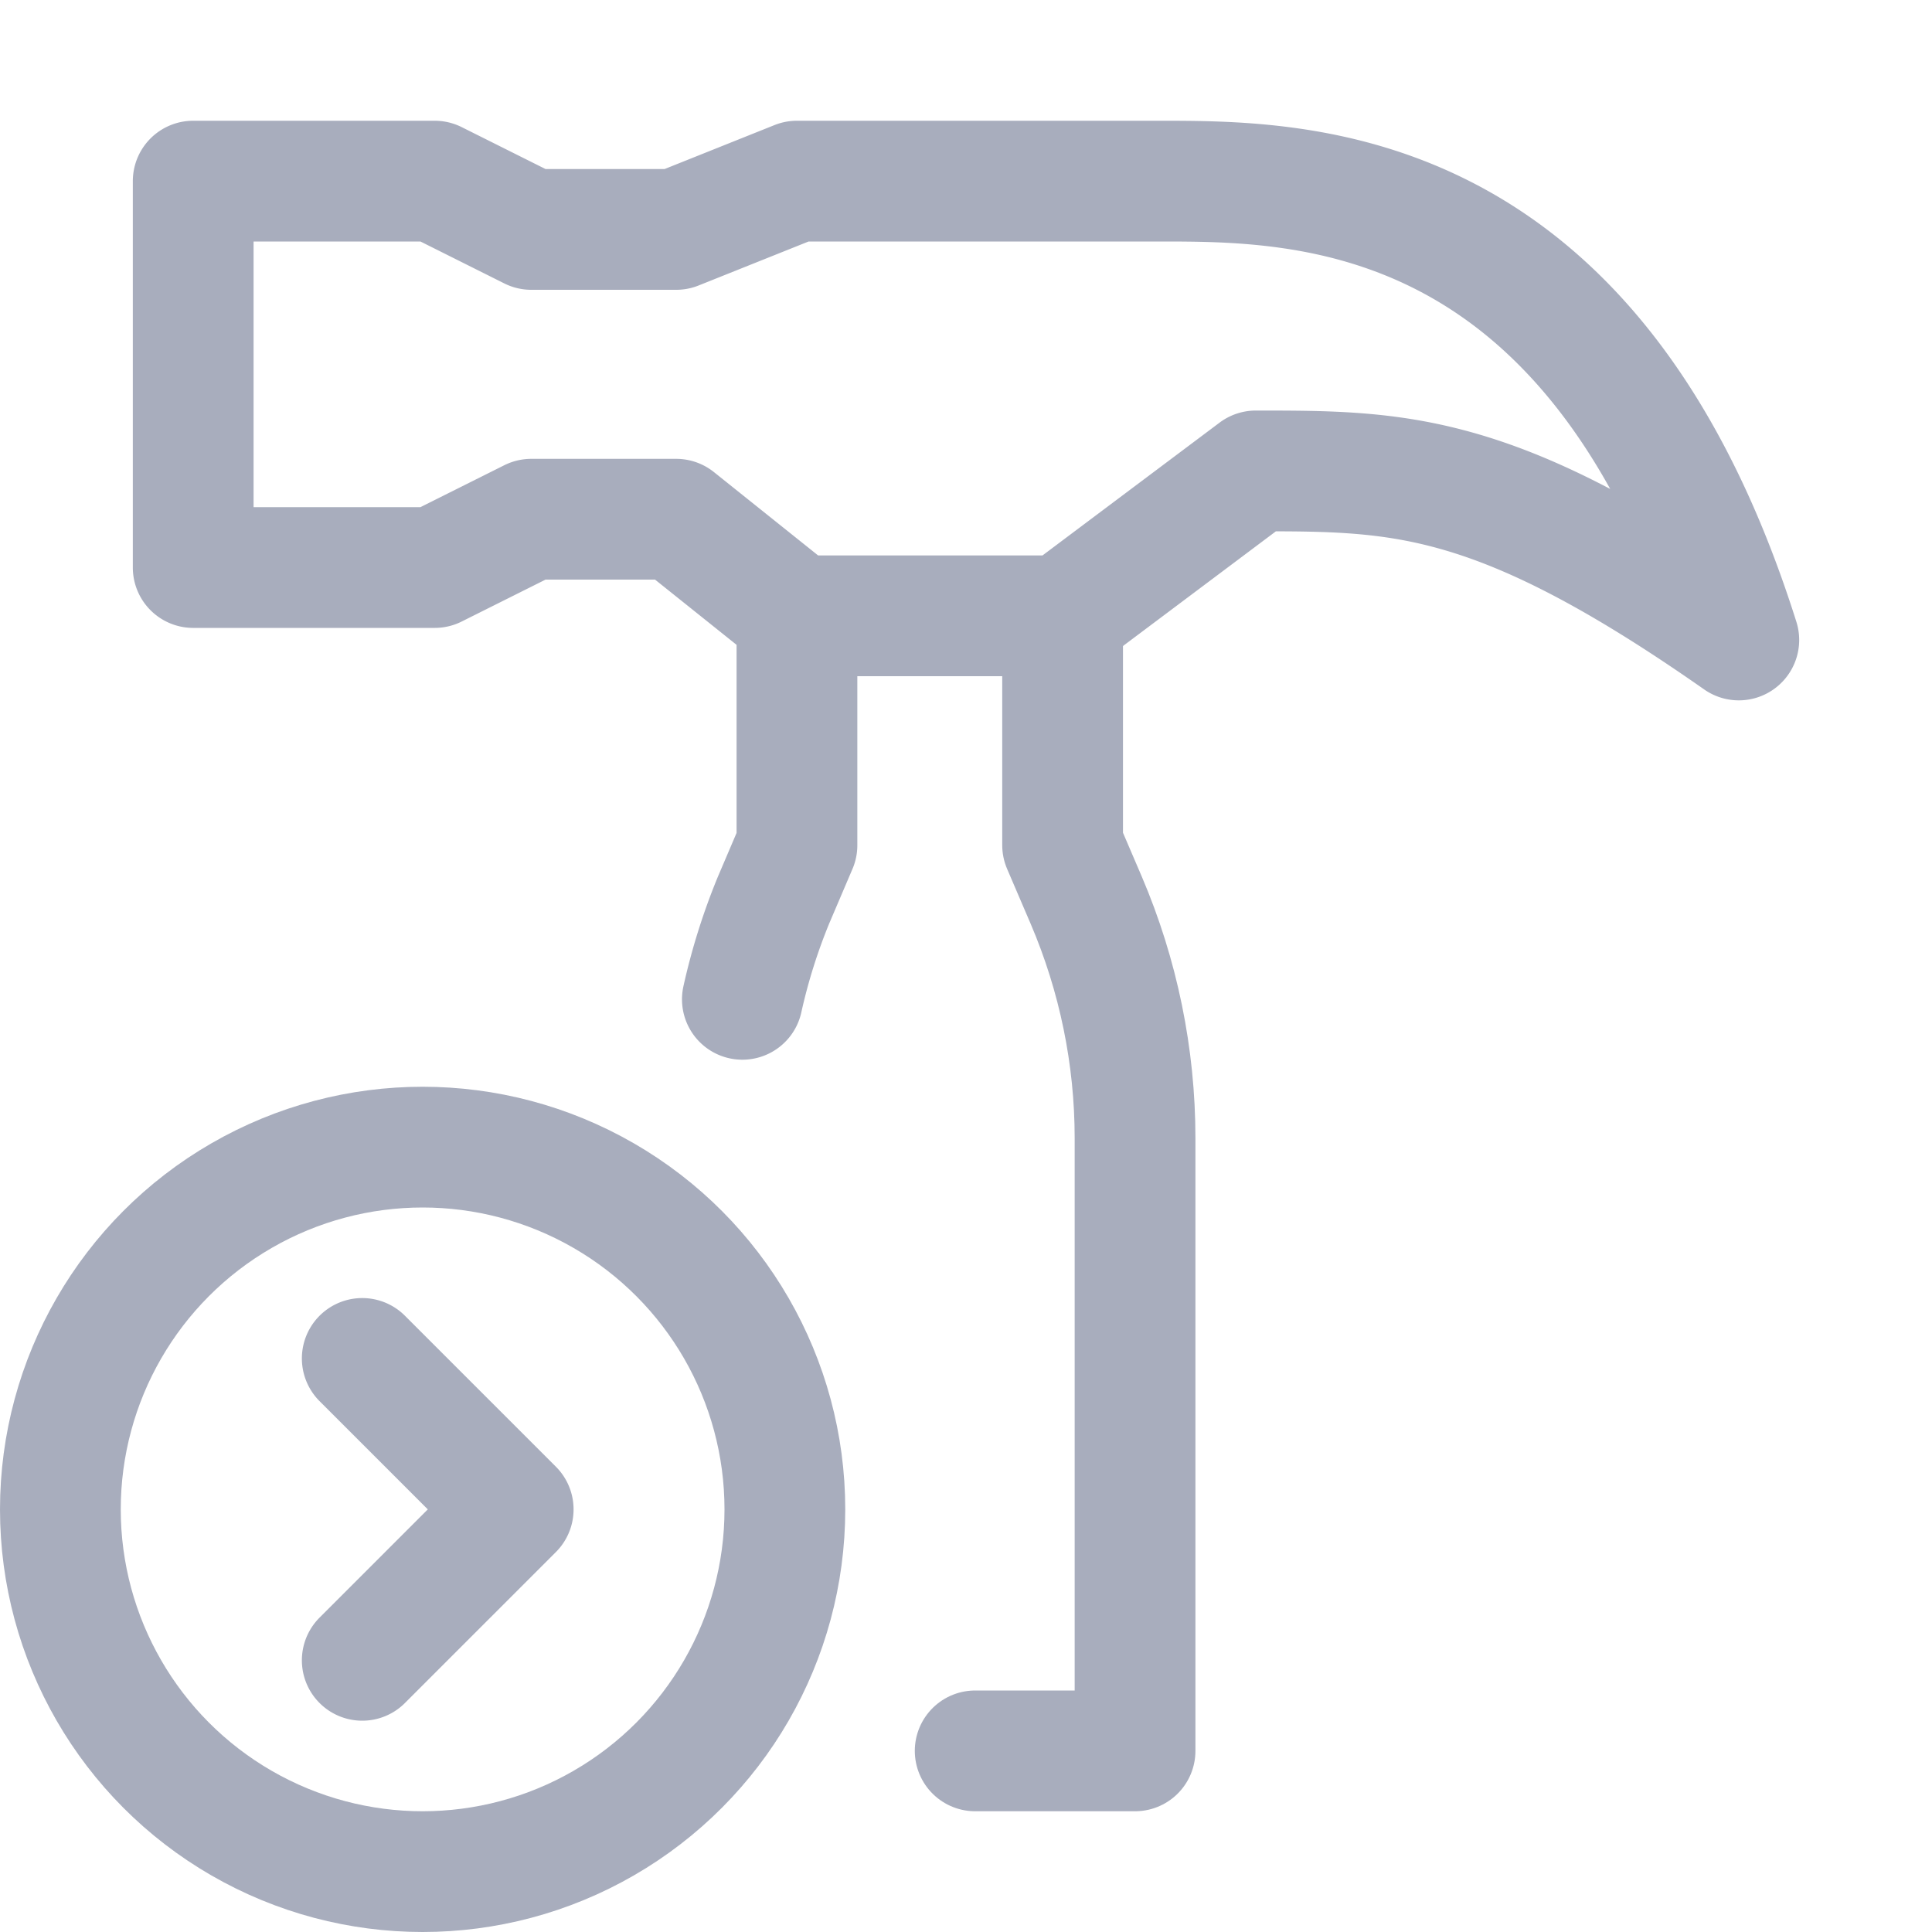 <svg xmlns="http://www.w3.org/2000/svg" width="16" height="16"><circle cx="3.5" cy="12.5" r="3" fill="none" stroke="#a8adbd" stroke-linecap="round" stroke-linejoin="round"/><path fill="none" stroke="#a8adbd" stroke-linecap="round" stroke-linejoin="round" d="m3 11.25 1.25 1.25L3 13.75M3.6 1.5h-2v3.2h2l.8-.4h1.2l1 .8h2.2l1.6-1.2c1.2 0 2 0 4 1.4-1.2-3.8-3.6-3.8-4.8-3.8h-3l-1 .4H4.4l-.8-.4ZM6.6 5.1V7l-.195.457a5.018 5.018 0 0 0-.257.819"/><path fill="none" stroke="#a8adbd" stroke-linecap="round" stroke-linejoin="round" d="M8.076 14.5H9.4V9.426c0-.677-.138-1.347-.404-1.97L8.8 6.999v-1.9"/></svg>